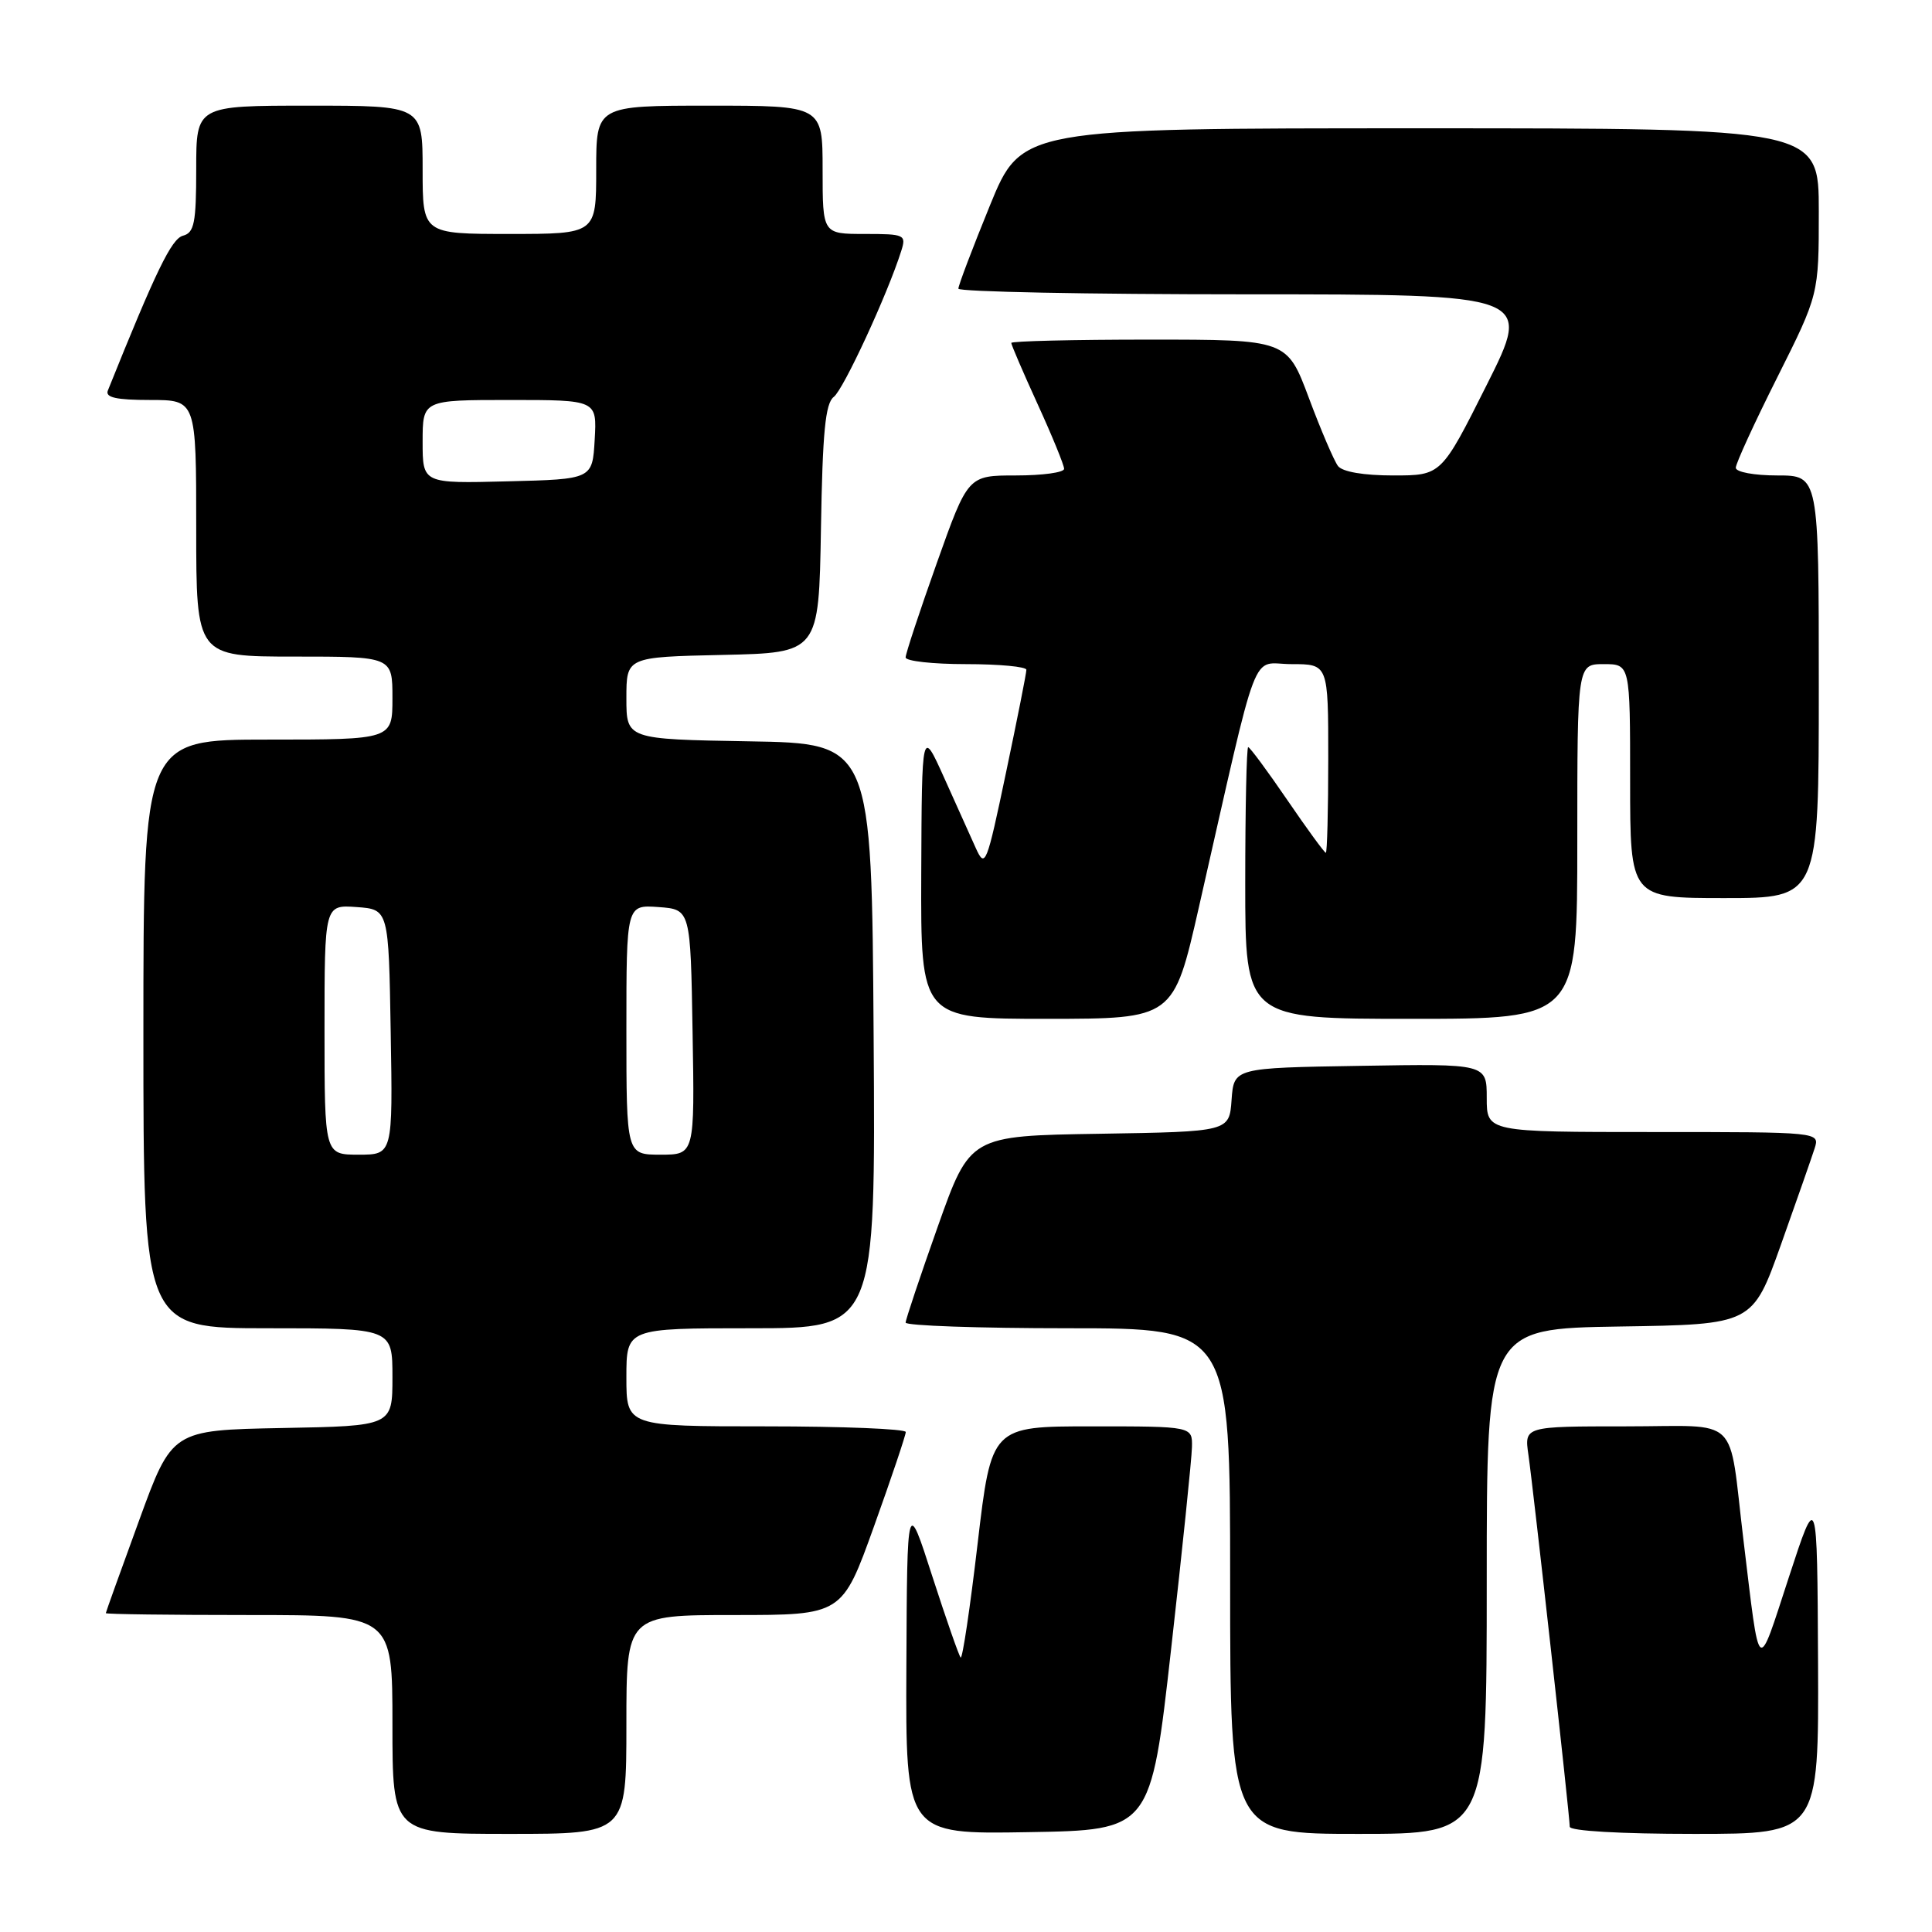 <?xml version="1.0" encoding="UTF-8" standalone="no"?>
<!DOCTYPE svg PUBLIC "-//W3C//DTD SVG 1.1//EN" "http://www.w3.org/Graphics/SVG/1.1/DTD/svg11.dtd" >
<svg xmlns="http://www.w3.org/2000/svg" xmlns:xlink="http://www.w3.org/1999/xlink" version="1.1" viewBox="0 0 256 256">
 <g >
 <path fill="currentColor"
d=" M 83.00 228.50 C 83.00 214.00 83.00 214.00 97.30 214.00 C 111.59 214.00 111.59 214.00 115.81 202.25 C 118.13 195.79 120.02 190.16 120.02 189.75 C 120.01 189.34 111.67 189.00 101.50 189.00 C 83.00 189.00 83.00 189.00 83.00 182.50 C 83.00 176.00 83.00 176.00 99.51 176.00 C 116.02 176.00 116.02 176.00 115.76 137.25 C 115.50 98.50 115.50 98.50 99.25 98.23 C 83.00 97.95 83.00 97.95 83.00 92.51 C 83.00 87.06 83.00 87.06 95.75 86.78 C 108.50 86.50 108.50 86.50 108.78 70.09 C 108.99 57.28 109.36 53.44 110.48 52.59 C 111.77 51.61 117.61 38.98 119.42 33.25 C 120.10 31.10 119.89 31.00 114.57 31.00 C 109.00 31.00 109.00 31.00 109.00 22.50 C 109.00 14.00 109.00 14.00 94.00 14.00 C 79.00 14.00 79.00 14.00 79.00 22.50 C 79.00 31.00 79.00 31.00 67.50 31.00 C 56.00 31.00 56.00 31.00 56.00 22.50 C 56.00 14.00 56.00 14.00 41.00 14.00 C 26.00 14.00 26.00 14.00 26.00 22.38 C 26.00 29.53 25.74 30.84 24.25 31.23 C 22.73 31.63 20.68 35.85 14.29 51.75 C 13.92 52.67 15.41 53.00 19.89 53.00 C 26.00 53.00 26.00 53.00 26.00 70.00 C 26.00 87.00 26.00 87.00 39.00 87.00 C 52.00 87.00 52.00 87.00 52.00 92.50 C 52.00 98.00 52.00 98.00 35.50 98.00 C 19.00 98.00 19.00 98.00 19.00 137.00 C 19.00 176.00 19.00 176.00 35.50 176.00 C 52.00 176.00 52.00 176.00 52.00 182.47 C 52.00 188.95 52.00 188.95 37.40 189.22 C 22.79 189.50 22.79 189.50 18.42 201.50 C 16.01 208.10 14.03 213.61 14.02 213.75 C 14.01 213.89 22.55 214.00 33.00 214.00 C 52.00 214.00 52.00 214.00 52.00 228.50 C 52.00 243.00 52.00 243.00 67.50 243.00 C 83.00 243.00 83.00 243.00 83.00 228.50 Z  M 155.18 218.50 C 156.67 205.30 157.91 193.26 157.94 191.75 C 158.00 189.00 158.00 189.00 144.68 189.00 C 131.37 189.00 131.37 189.00 129.54 204.53 C 128.54 213.07 127.53 219.86 127.29 219.63 C 127.06 219.39 125.37 214.54 123.53 208.85 C 120.20 198.50 120.20 198.50 120.10 220.77 C 120.00 243.05 120.00 243.05 136.24 242.77 C 152.48 242.50 152.48 242.50 155.18 218.50 Z  M 197.00 209.52 C 197.00 176.05 197.00 176.05 214.61 175.77 C 232.22 175.50 232.22 175.50 235.99 164.91 C 238.06 159.09 240.07 153.35 240.45 152.16 C 241.13 150.00 241.13 150.00 219.07 150.00 C 197.00 150.00 197.00 150.00 197.00 145.48 C 197.00 140.95 197.00 140.95 180.25 141.23 C 163.50 141.50 163.50 141.50 163.19 145.73 C 162.89 149.95 162.89 149.95 145.71 150.23 C 128.53 150.50 128.53 150.50 124.27 162.50 C 121.93 169.10 120.01 174.84 120.00 175.25 C 120.00 175.66 129.68 176.00 141.50 176.00 C 163.00 176.00 163.00 176.00 163.00 209.50 C 163.00 243.00 163.00 243.00 180.00 243.00 C 197.00 243.00 197.00 243.00 197.00 209.52 Z  M 240.90 220.25 C 240.79 197.50 240.79 197.50 237.03 209.00 C 232.78 221.98 233.23 222.36 231.01 204.00 C 228.98 187.21 230.83 189.00 215.44 189.00 C 201.98 189.00 201.98 189.00 202.52 192.75 C 203.17 197.24 208.00 240.68 208.00 242.05 C 208.00 242.61 214.70 243.00 224.50 243.00 C 241.00 243.00 241.00 243.00 240.90 220.25 Z  M 158.85 120.25 C 167.01 84.38 165.63 88.00 171.13 88.00 C 176.00 88.00 176.00 88.00 176.00 100.50 C 176.00 107.38 175.85 113.00 175.68 113.00 C 175.50 113.00 173.20 109.85 170.57 106.00 C 167.94 102.15 165.61 99.00 165.39 99.00 C 165.18 99.00 165.00 107.10 165.00 117.00 C 165.00 135.00 165.00 135.00 187.00 135.00 C 209.00 135.00 209.00 135.00 209.00 111.50 C 209.00 88.00 209.00 88.00 212.50 88.00 C 216.00 88.00 216.00 88.00 216.00 103.50 C 216.00 119.00 216.00 119.00 228.50 119.00 C 241.00 119.00 241.00 119.00 241.00 91.00 C 241.00 63.00 241.00 63.00 235.50 63.00 C 232.44 63.00 230.00 62.55 230.00 61.98 C 230.00 61.42 232.47 56.03 235.50 50.00 C 241.00 39.03 241.00 39.03 241.00 28.02 C 241.00 17.00 241.00 17.00 188.17 17.00 C 135.35 17.00 135.35 17.00 131.16 27.25 C 128.86 32.89 126.98 37.84 126.99 38.25 C 127.00 38.66 144.10 39.00 165.01 39.00 C 203.02 39.00 203.02 39.00 197.00 51.00 C 190.98 63.00 190.98 63.00 184.61 63.00 C 180.69 63.00 177.88 62.52 177.29 61.75 C 176.77 61.06 175.03 57.01 173.44 52.75 C 170.54 45.00 170.54 45.00 152.27 45.00 C 142.22 45.00 134.00 45.20 134.00 45.44 C 134.00 45.69 135.57 49.35 137.50 53.57 C 139.43 57.79 141.00 61.64 141.00 62.12 C 141.00 62.61 138.13 63.00 134.63 63.00 C 128.26 63.00 128.26 63.00 124.13 74.61 C 121.86 80.99 120.00 86.62 120.00 87.11 C 120.00 87.60 123.60 88.00 128.00 88.00 C 132.40 88.00 136.00 88.34 136.00 88.75 C 136.01 89.16 134.79 95.29 133.30 102.38 C 130.73 114.63 130.54 115.11 129.30 112.38 C 128.59 110.79 126.69 106.58 125.08 103.00 C 122.15 96.50 122.15 96.50 122.07 115.75 C 122.00 135.00 122.00 135.00 138.75 135.00 C 155.50 134.99 155.50 134.99 158.85 120.25 Z  M 43.00 136.44 C 43.00 119.89 43.00 119.89 47.25 120.19 C 51.50 120.50 51.50 120.50 51.77 136.75 C 52.05 153.00 52.05 153.00 47.52 153.00 C 43.00 153.00 43.00 153.00 43.00 136.44 Z  M 83.00 136.44 C 83.00 119.89 83.00 119.89 87.25 120.19 C 91.50 120.50 91.50 120.50 91.77 136.75 C 92.05 153.00 92.05 153.00 87.52 153.00 C 83.00 153.00 83.00 153.00 83.00 136.44 Z  M 56.00 58.53 C 56.00 53.00 56.00 53.00 67.55 53.00 C 79.10 53.00 79.10 53.00 78.80 58.25 C 78.50 63.50 78.50 63.50 67.25 63.78 C 56.00 64.07 56.00 64.07 56.00 58.53 Z "/>
</g>
</svg>